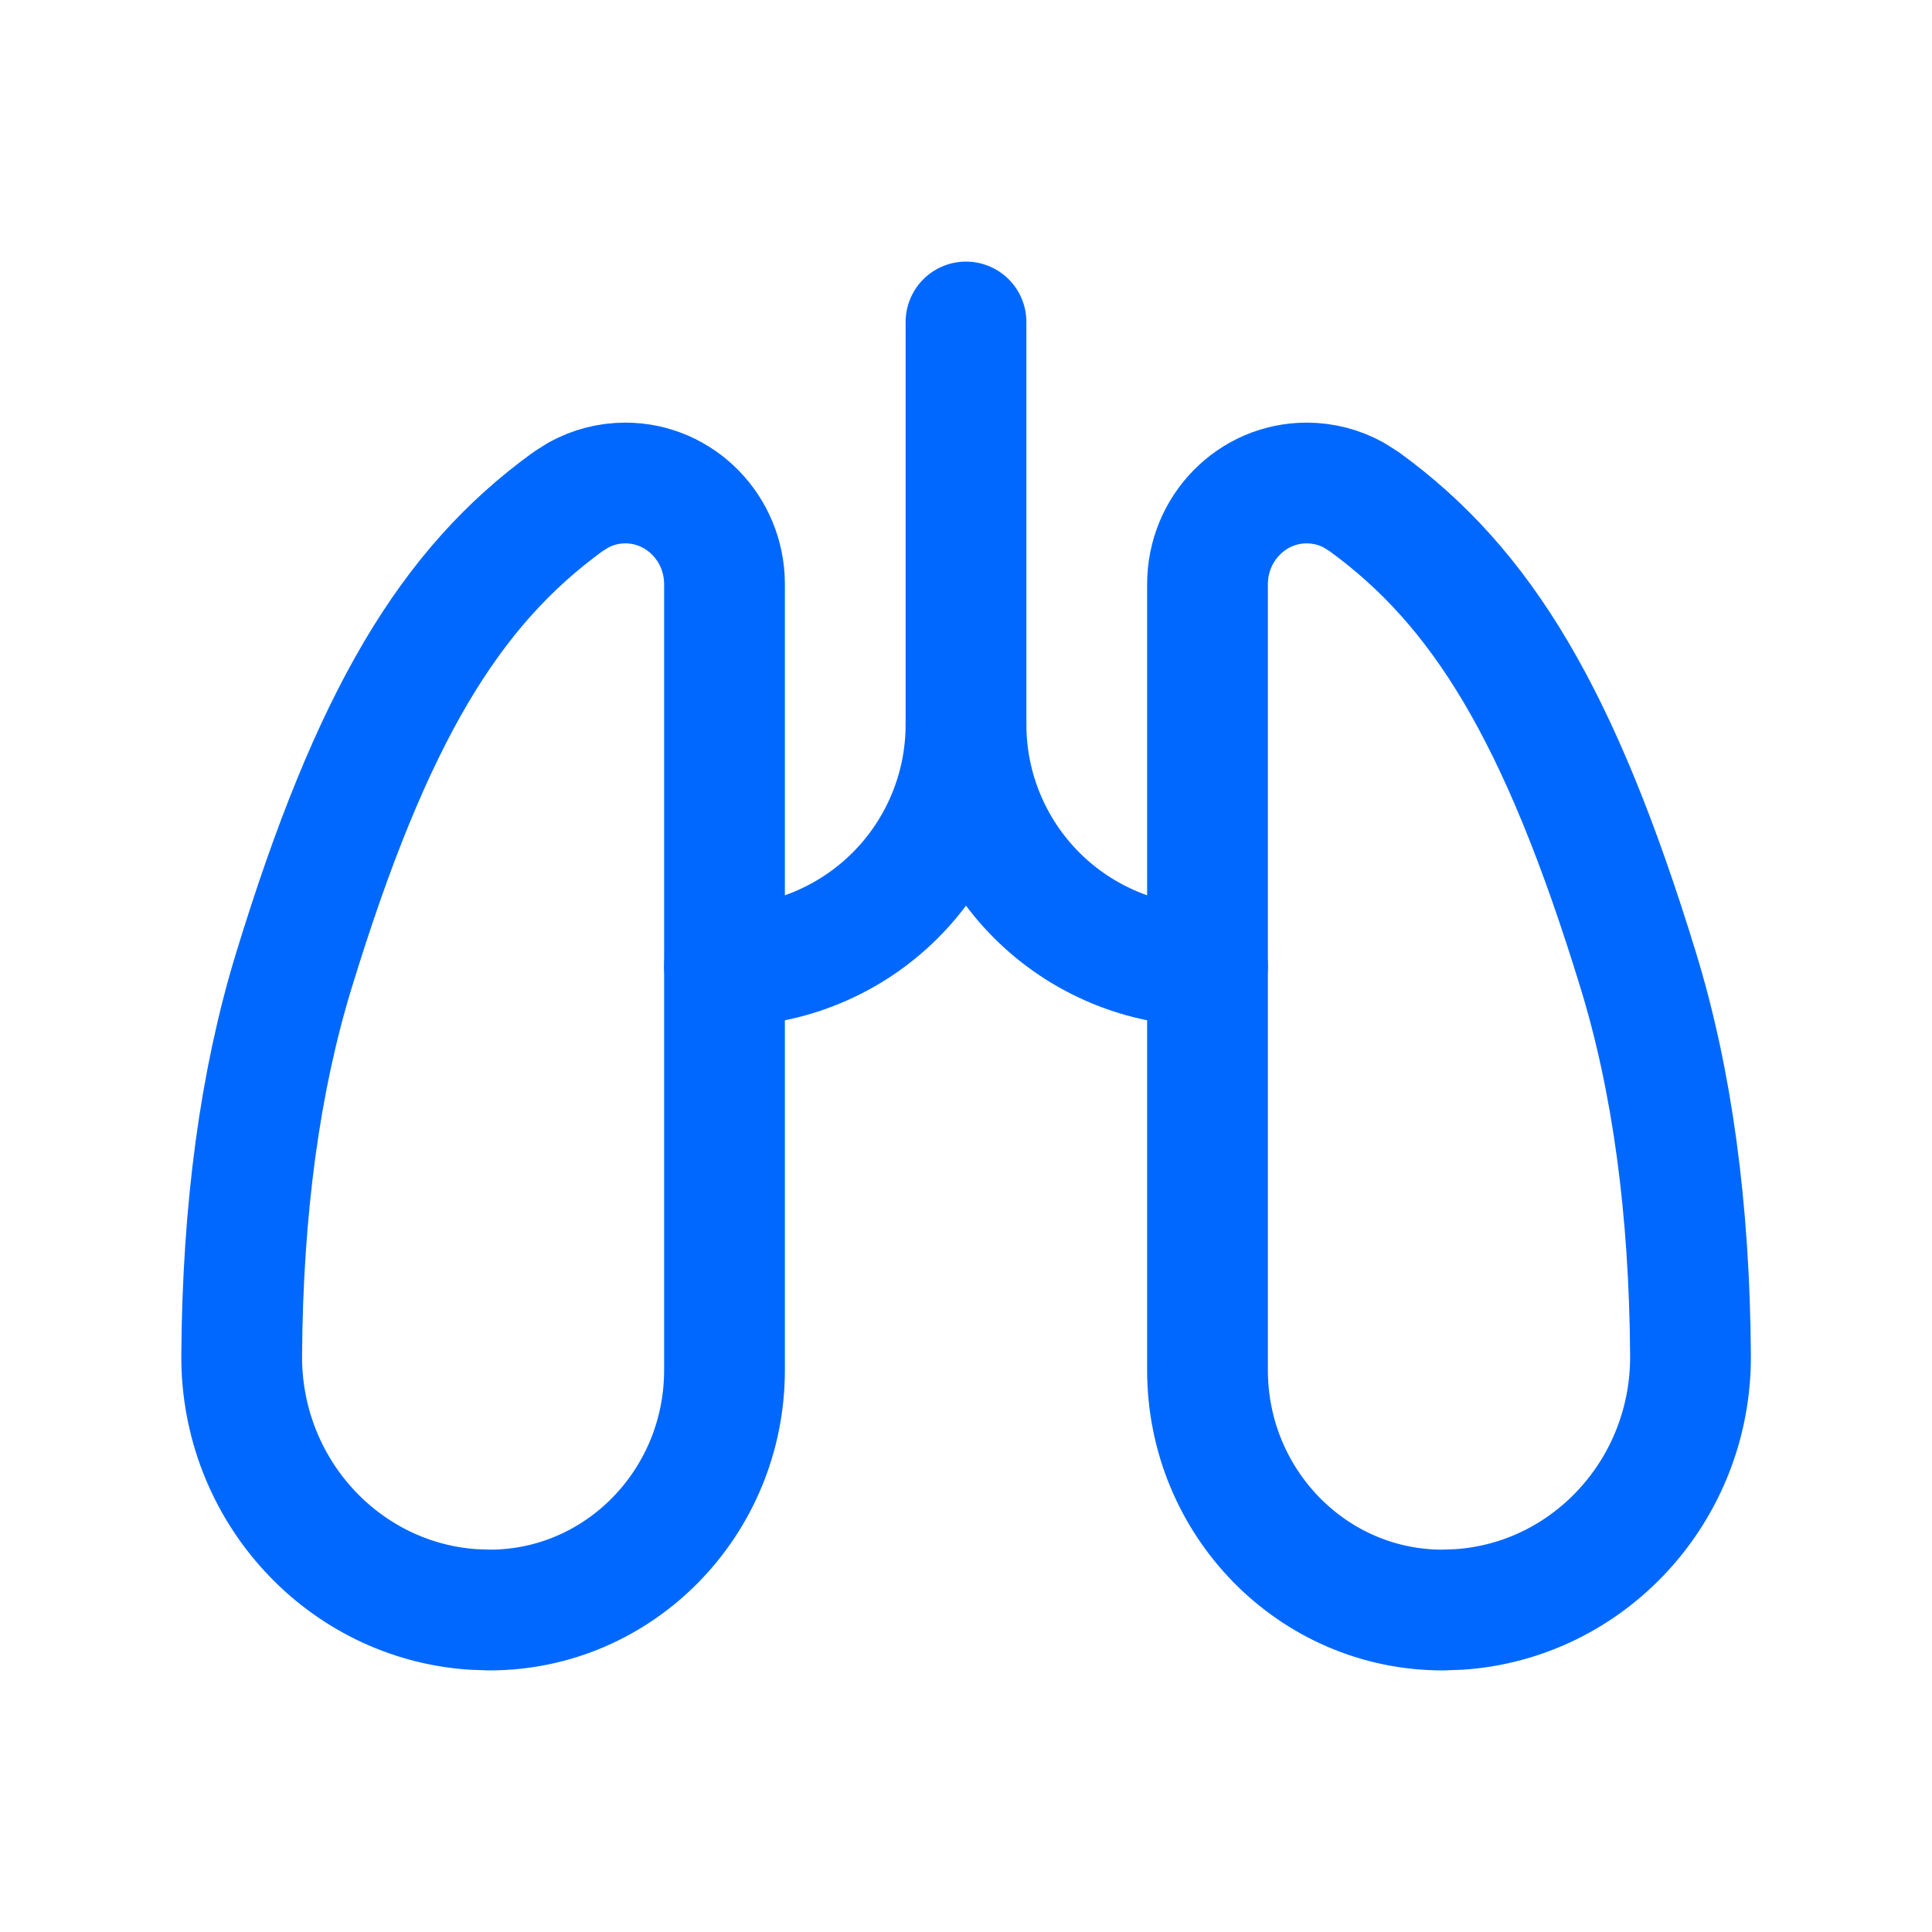 <svg width="20" height="20" viewBox="0 0 20 20" fill="none" xmlns="http://www.w3.org/2000/svg">
<g clip-path="url(#clip0_424_601)">
<path d="M5.068 16.667C6.411 16.667 7.5 15.554 7.5 14.183V6.048C7.5 5.469 7.04 5 6.473 5C6.303 5 6.136 5.043 5.987 5.125L5.878 5.194C4.662 6.077 3.852 7.4 3.042 10.047C2.692 11.189 2.512 12.516 2.502 14.027C2.492 15.422 3.553 16.572 4.899 16.661L5.068 16.667Z" stroke="#0068FF" stroke-width="1.25" stroke-linecap="round" stroke-linejoin="round"/>
<path d="M14.933 16.667C13.589 16.667 12.5 15.554 12.5 14.183V6.048C12.5 5.469 12.96 5 13.527 5C13.697 5 13.865 5.043 14.014 5.125L14.123 5.194C15.339 6.077 16.149 7.4 16.96 10.047C17.31 11.189 17.49 12.516 17.5 14.027C17.51 15.422 16.449 16.572 15.102 16.661L14.933 16.667Z" stroke="#0068FF" stroke-width="1.25" stroke-linecap="round" stroke-linejoin="round"/>
<path d="M7.5 10C8.163 10 8.799 9.737 9.268 9.268C9.737 8.799 10 8.163 10 7.5C10 8.163 10.263 8.799 10.732 9.268C11.201 9.737 11.837 10 12.5 10" stroke="#0068FF" stroke-width="1.25" stroke-linecap="round" stroke-linejoin="round"/>
<path d="M10 3.333V7.5" stroke="#0068FF" stroke-width="1.25" stroke-linecap="round" stroke-linejoin="round"/>
</g>
<defs>
<clipPath id="clip0_424_601">
<rect width="20" height="20" fill="white"/>
</clipPath>
</defs>
</svg>
